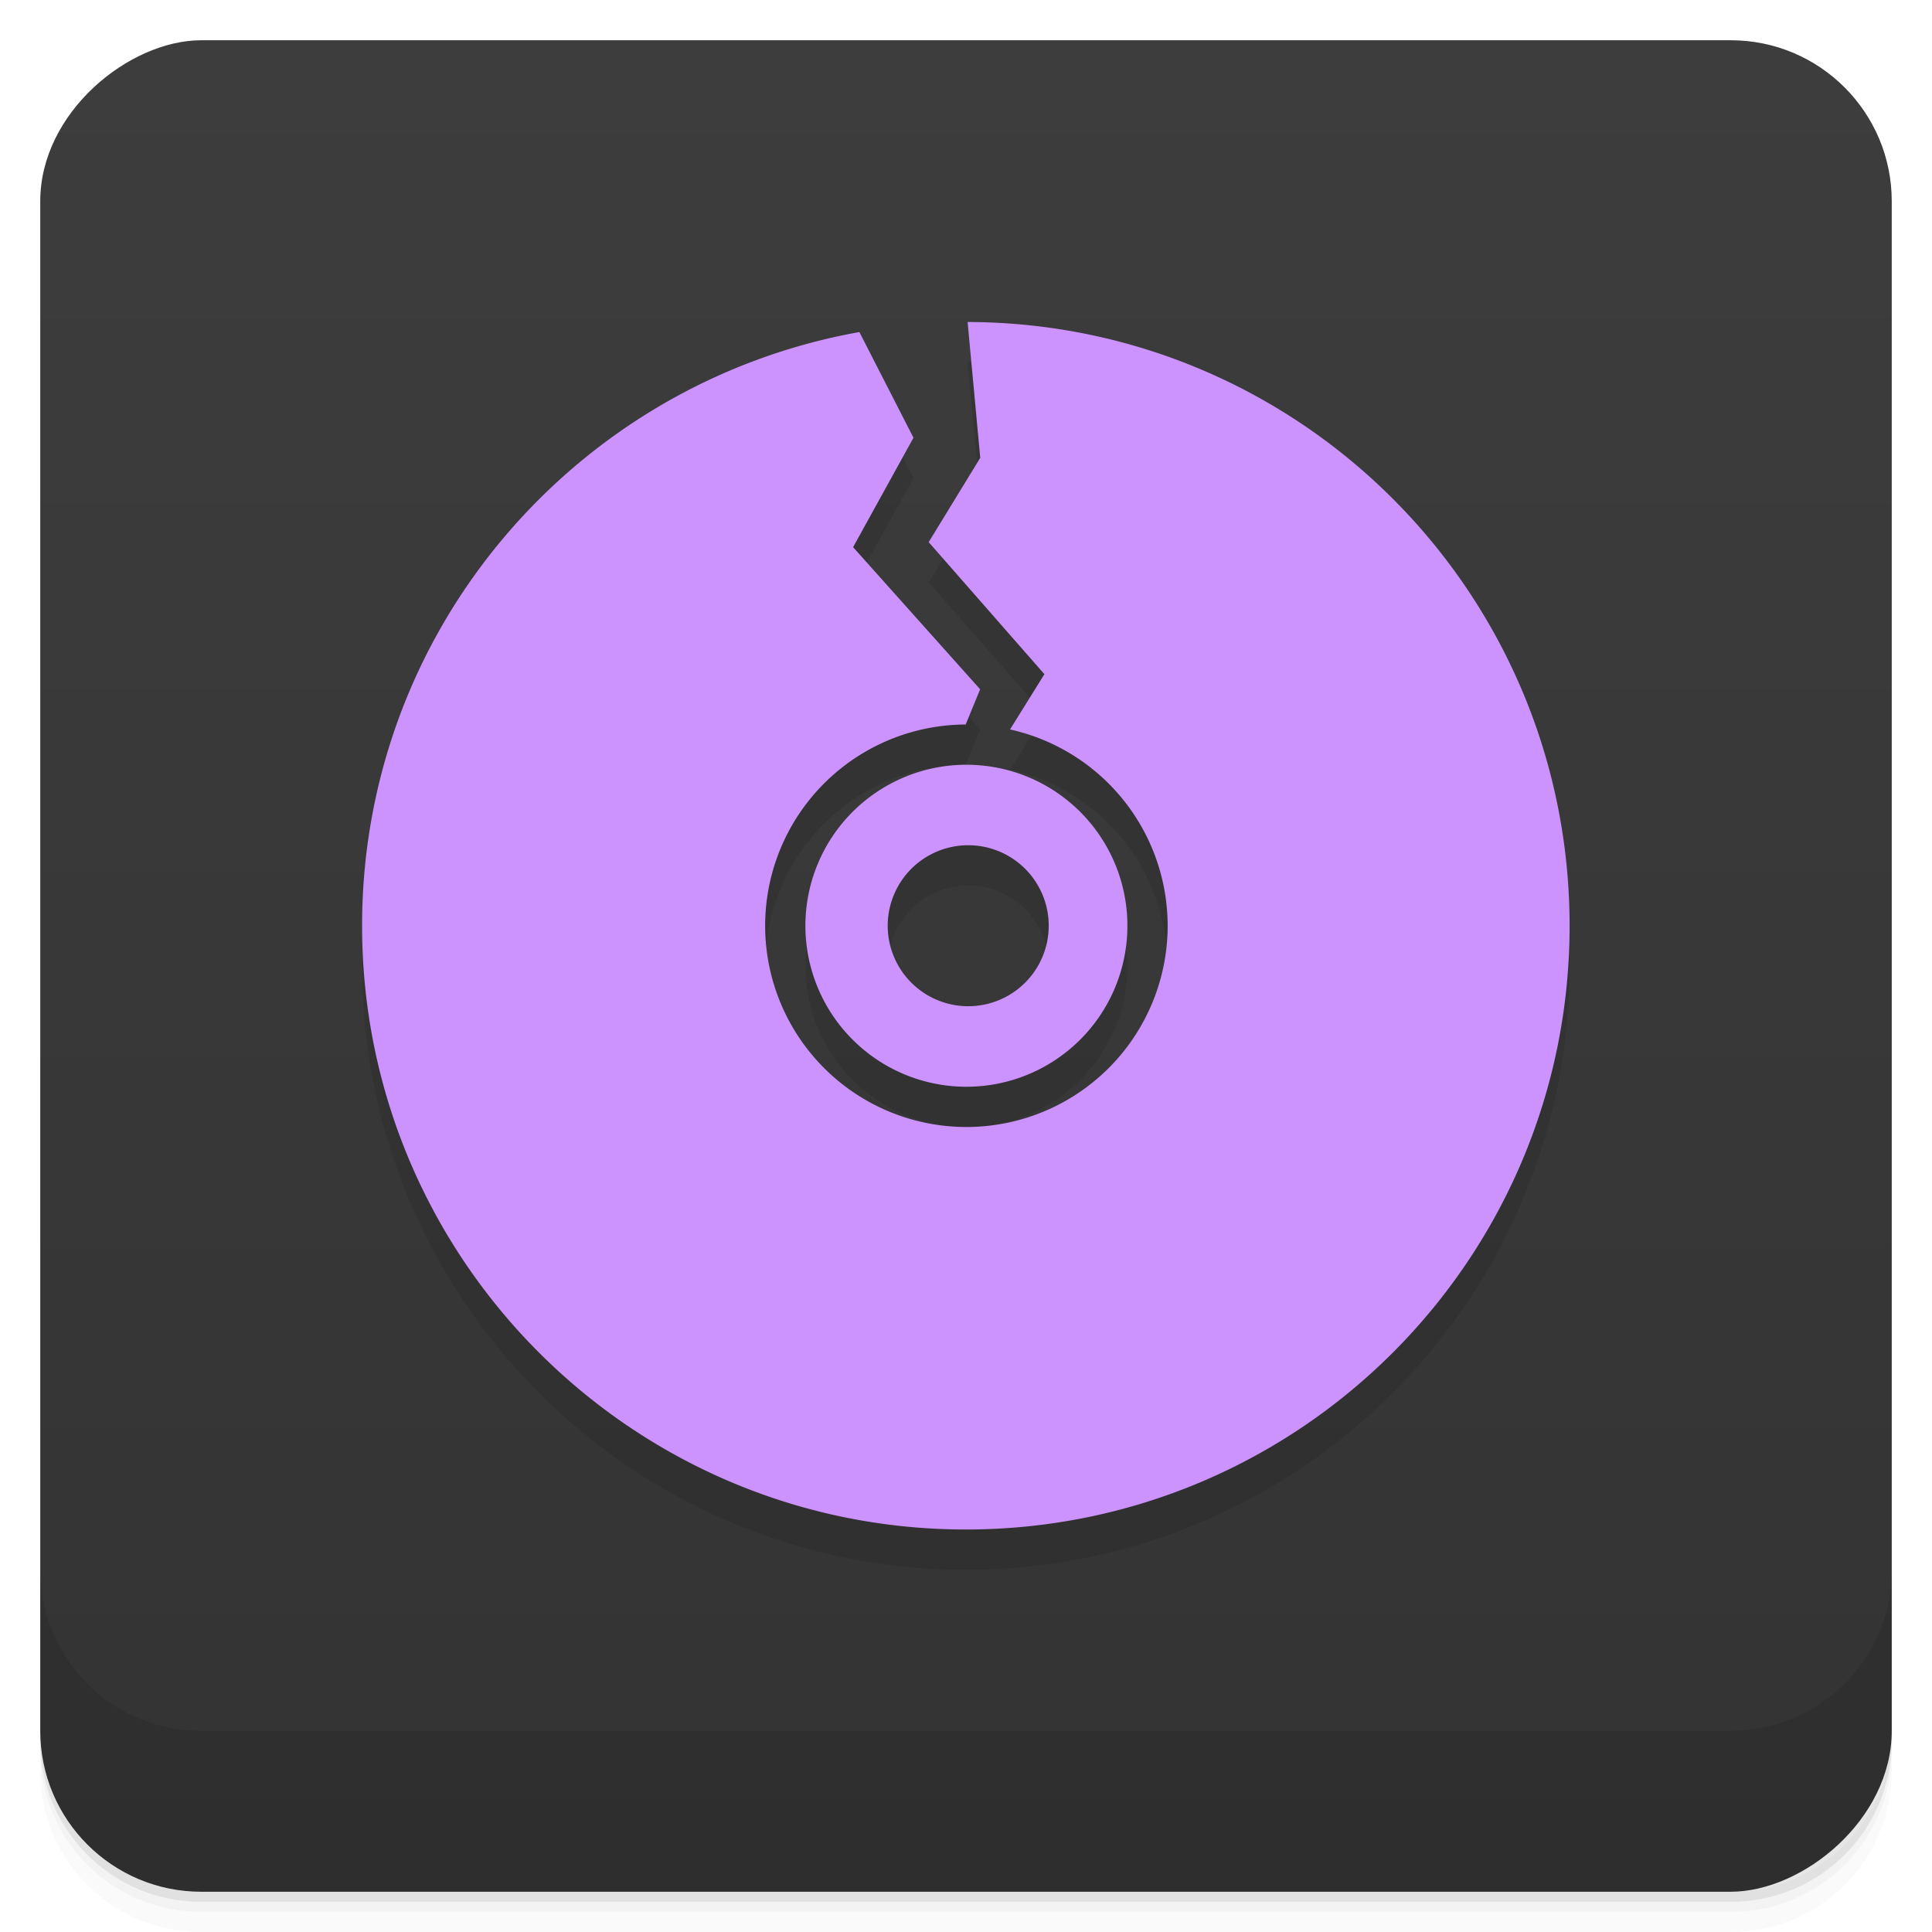 <svg xmlns="http://www.w3.org/2000/svg" height="48" viewBox="0 0 48 48" width="48">
  <defs>
    <linearGradient id="a" gradientUnits="userSpaceOnUse" gradientTransform="translate(-48 .002)" x2="47" x1="1">
      <stop offset="0" stop-color="#333"/>
      <stop offset="1" stop-color="#3d3d3d"/>
    </linearGradient>
  </defs>
  <path d="M1 43v.25c0 2.216 1.784 4 4 4h38c2.216 0 4-1.784 4-4V43c0 2.216-1.784 4-4 4H5c-2.216 0-4-1.784-4-4zm0 .5v.5c0 2.216 1.784 4 4 4h38c2.216 0 4-1.784 4-4v-.5c0 2.216-1.784 4-4 4H5c-2.216 0-4-1.784-4-4z" opacity=".02"/>
  <path d="M1 43.25v.25c0 2.216 1.784 4 4 4h38c2.216 0 4-1.784 4-4v-.25c0 2.216-1.784 4-4 4H5c-2.216 0-4-1.784-4-4z" opacity=".05"/>
  <path d="M1 43v.25c0 2.216 1.784 4 4 4h38c2.216 0 4-1.784 4-4V43c0 2.216-1.784 4-4 4H5c-2.216 0-4-1.784-4-4z" opacity=".1"/>
  <rect rx="4" transform="rotate(-90)" height="46" width="46" y="1" x="-47" fill="url(#a)"/>
  <path d="M1 39v4c0 2.216 1.784 4 4 4h38c2.216 0 4-1.784 4-4v-4c0 2.216-1.784 4-4 4H5c-2.216 0-4-1.784-4-4zM24.04 9l.314 3.375-1.281 2.094 2.875 3.281-.854 1.373A5 5 0 0 1 29.01 24a5 5 0 1 1-5.018-5l.359-.875-3.156-3.531 1.5-2.719-1.344-2.625C14.331 10.504 8.996 16.621 8.996 24c0 8.285 6.727 15 15 15 8.285 0 15-6.715 15-15 0-8.269-6.684-14.978-14.957-15zm-.029 11a4 4 0 1 0 0 8 4 4 0 0 0 0-8zm0 2a2 2 0 1 1 .001 3.999A2 2 0 0 1 24.011 22z" opacity=".1"/>
  <path d="M24.04 8l.314 3.375-1.281 2.094 2.875 3.281-.854 1.373A5 5 0 0 1 29.01 23a5 5 0 1 1-5.018-5l.359-.875-3.156-3.531 1.5-2.719-1.344-2.625C14.331 9.504 8.996 15.621 8.996 23c0 8.285 6.727 15 15 15 8.285 0 15-6.715 15-15 0-8.269-6.684-14.978-14.957-15m-.029 11a4 4 0 1 0 0 8 4 4 0 0 0 0-8zm0 2a2 2 0 1 1 .001 3.999A2 2 0 0 1 24.01 21z" fill="#cc93ff"/>
</svg>
